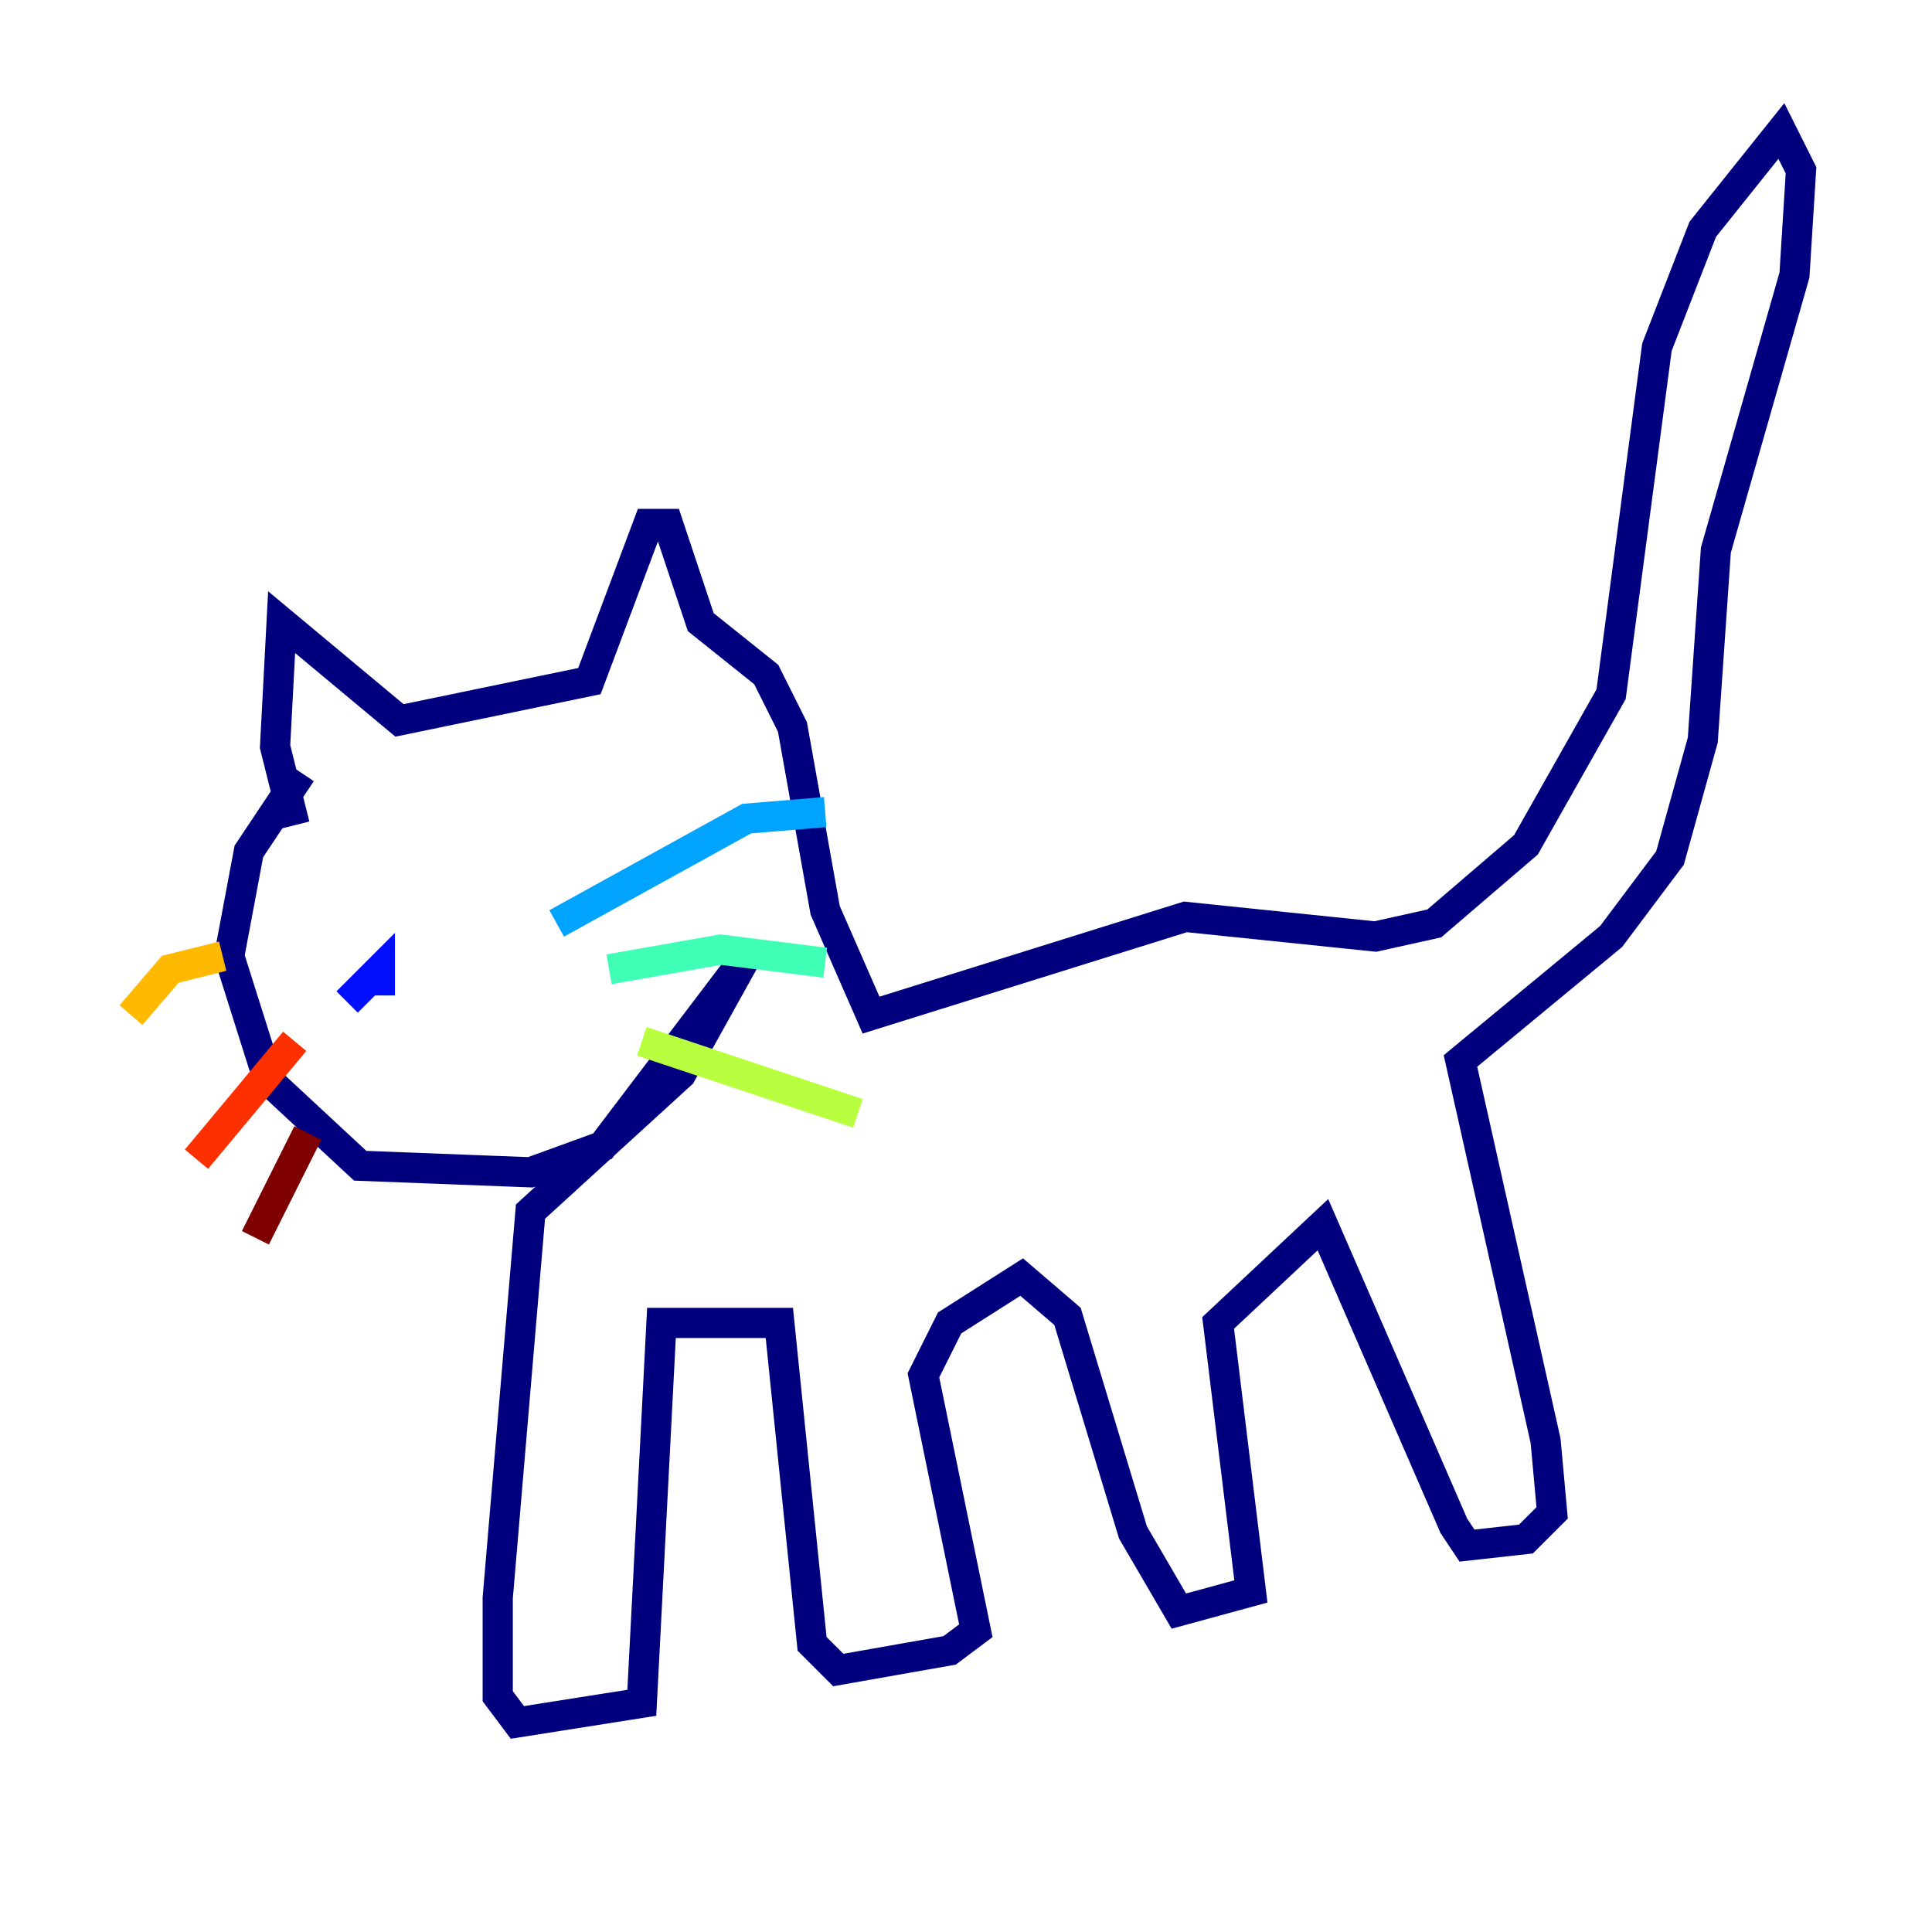 <?xml version="1.0" encoding="utf-8" ?>
<svg baseProfile="tiny" height="128" version="1.2" viewBox="0,0,128,128" width="128" xmlns="http://www.w3.org/2000/svg" xmlns:ev="http://www.w3.org/2001/xml-events" xmlns:xlink="http://www.w3.org/1999/xlink"><defs /><polyline fill="none" points="19.525,54.671 18.224,49.464 18.658,41.22 26.468,47.729 39.051,45.125 42.956,34.712 44.258,34.712 46.427,41.22 50.766,44.691 52.502,48.163 54.671,60.312 57.709,67.254 78.536,60.746 91.119,62.047 95.024,61.18 101.098,55.973 106.739,45.993 109.776,22.997 112.814,15.186 118.02,8.678 119.322,11.281 118.888,18.224 113.681,36.447 112.814,49.031 110.644,56.841 106.739,62.047 96.759,70.291 102.4,95.458 102.834,100.231 101.098,101.966 97.193,102.4 96.325,101.098 87.647,81.139 80.705,87.647 82.875,105.437 78.102,106.739 75.064,101.532 70.725,87.214 67.688,84.61 62.915,87.647 61.18,91.119 64.651,108.041 62.915,109.342 55.539,110.644 53.803,108.909 51.634,87.647 43.824,87.647 42.522,112.814 34.278,114.115 32.976,112.38 32.976,105.871 35.146,80.271 45.125,71.159 49.464,63.349 39.919,75.932 35.146,77.668 23.864,77.234 17.79,71.593 15.186,63.349 16.488,56.407 19.959,51.2" stroke="#00007f" stroke-width="2" /><polyline fill="none" points="22.997,66.386 25.166,64.217 25.166,65.953" stroke="#0010ff" stroke-width="2" /><polyline fill="none" points="36.881,61.18 49.464,54.237 54.671,53.803" stroke="#00a4ff" stroke-width="2" /><polyline fill="none" points="40.352,64.217 47.729,62.915 54.671,63.783" stroke="#3fffb7" stroke-width="2" /><polyline fill="none" points="42.522,68.99 56.841,73.763" stroke="#b7ff3f" stroke-width="2" /><polyline fill="none" points="14.752,63.349 11.281,64.217 8.678,67.254" stroke="#ffb900" stroke-width="2" /><polyline fill="none" points="19.525,68.99 13.017,76.8" stroke="#ff3000" stroke-width="2" /><polyline fill="none" points="20.393,75.064 16.922,82.007" stroke="#7f0000" stroke-width="2" /></svg>